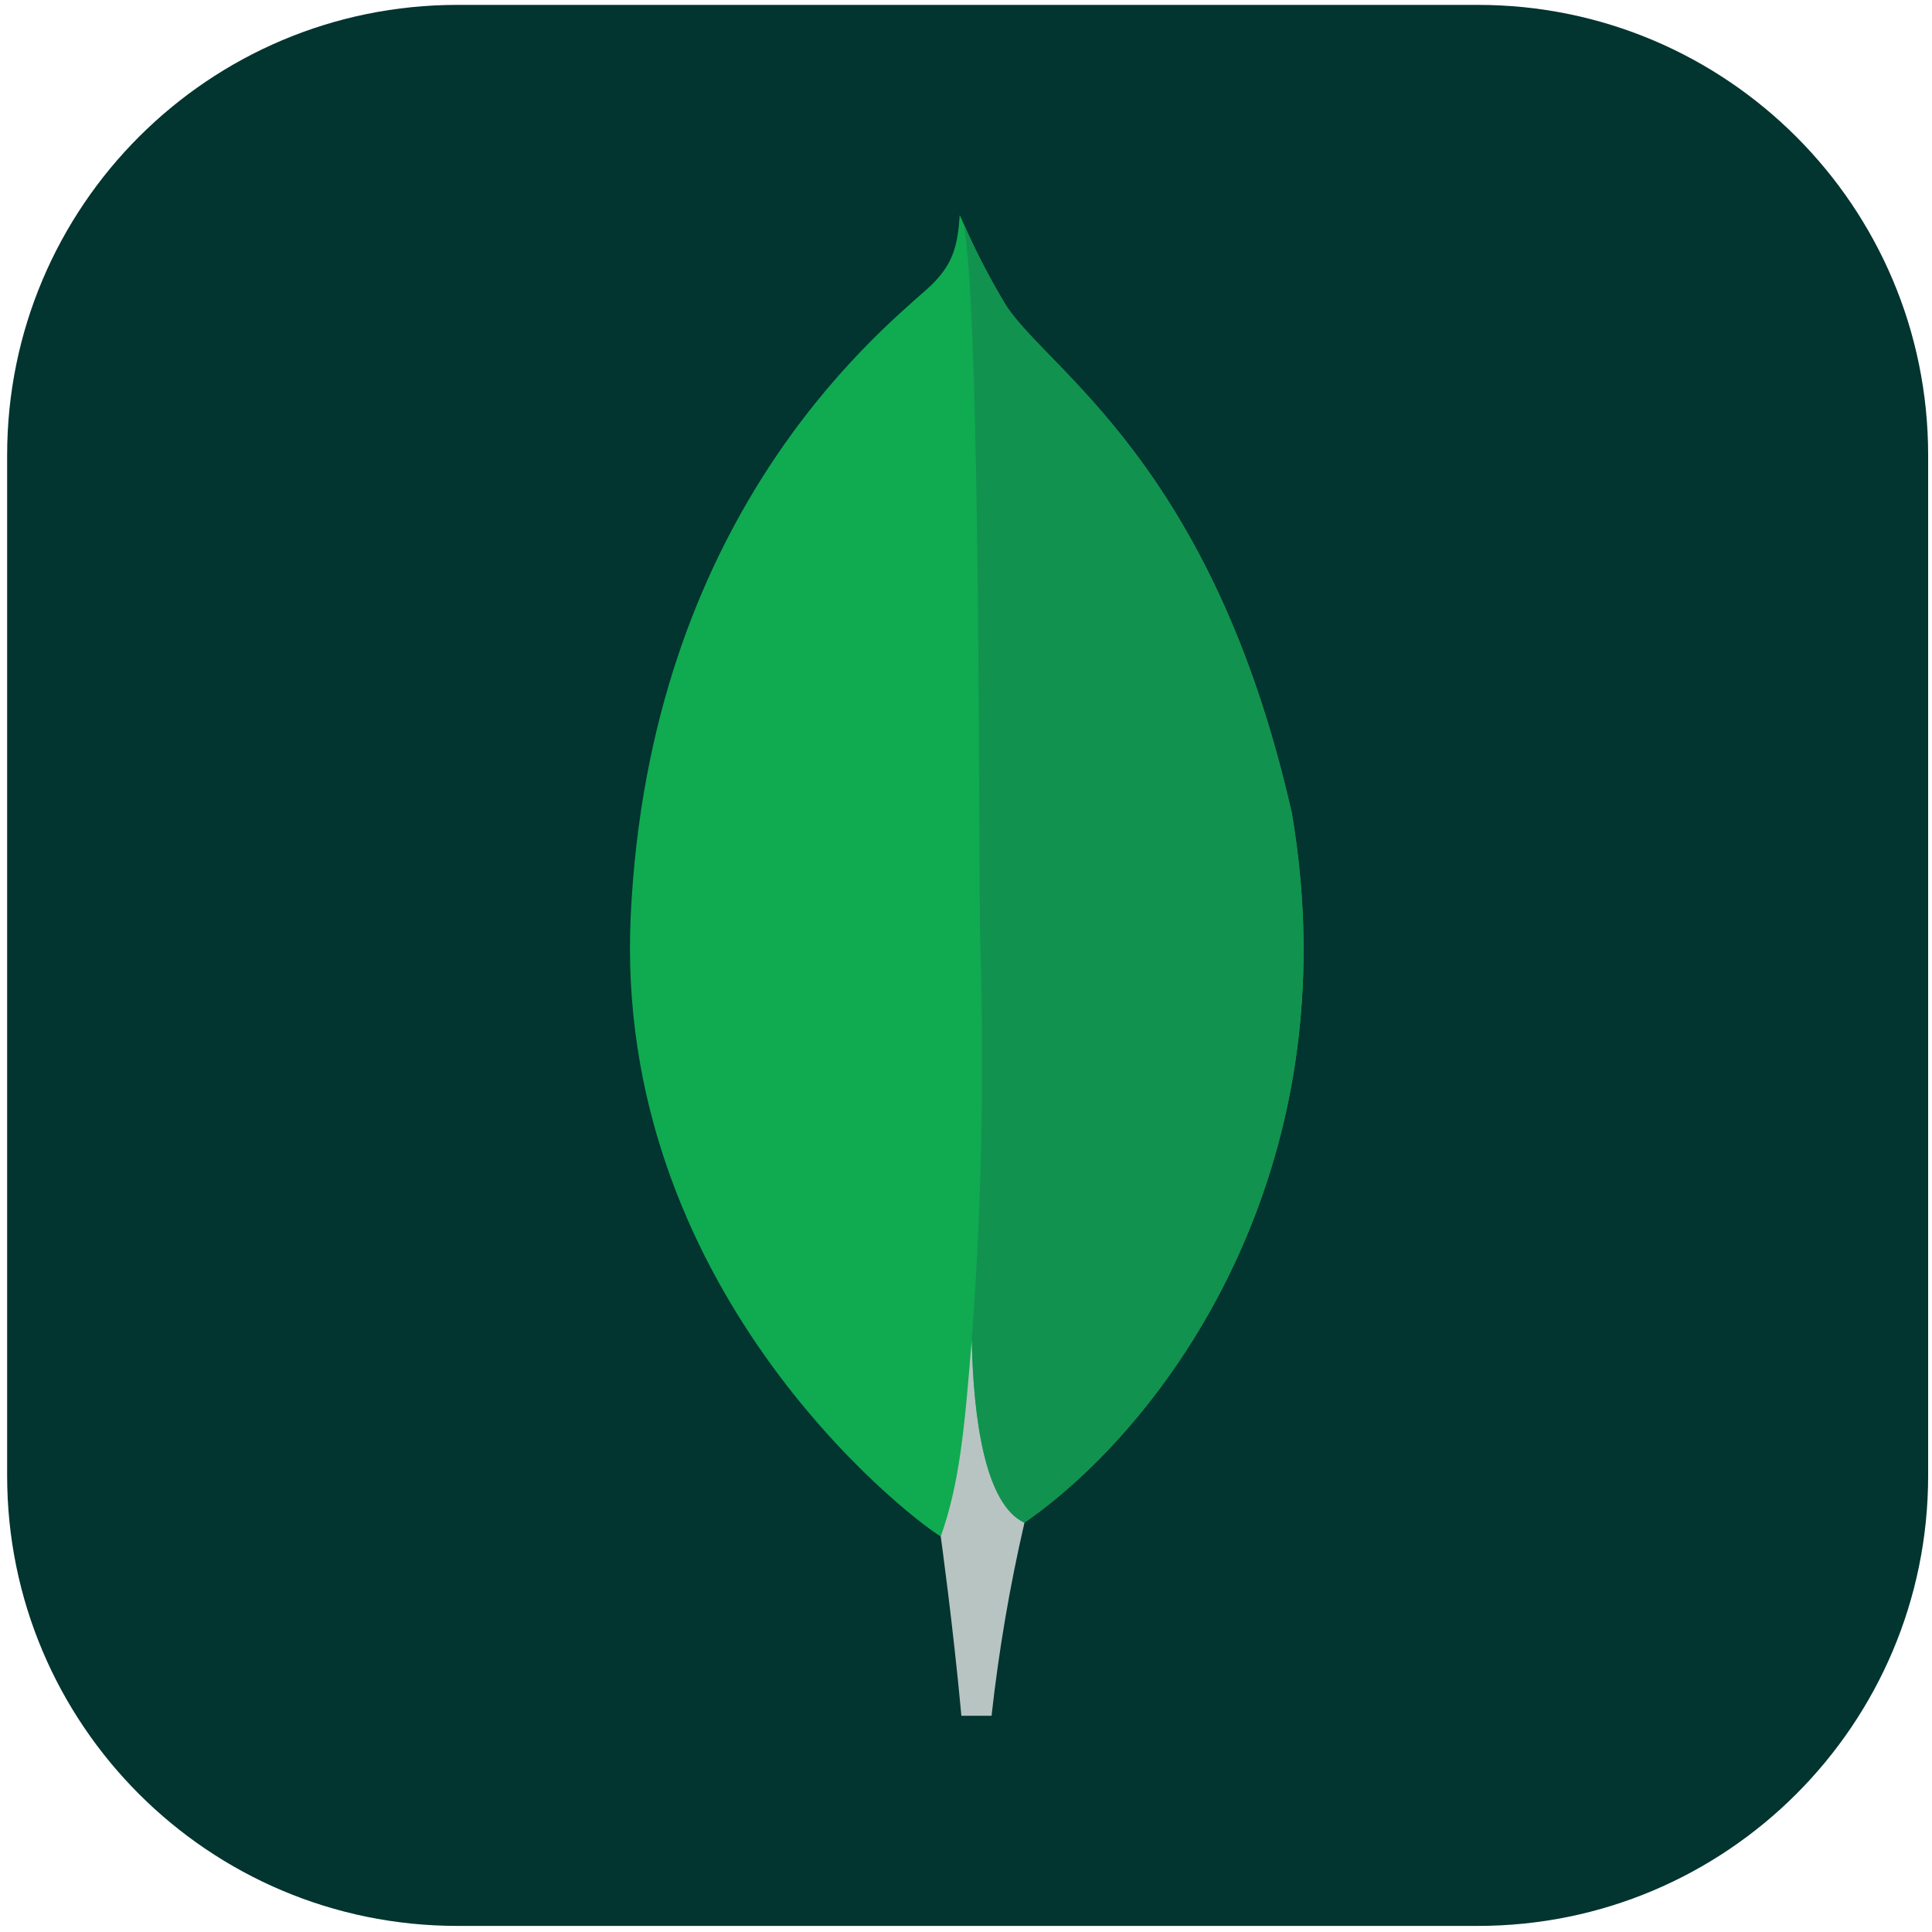 <svg width="202" height="202" viewBox="0 0 202 202" fill="none" xmlns="http://www.w3.org/2000/svg">
<g clip-path="url(#clip0_1001_15)">
<path d="M154.522 0.511H47.82C21.822 0.511 0.746 21.587 0.746 47.586V154.288C0.746 180.287 21.822 201.363 47.82 201.363H154.522C180.521 201.363 201.597 180.287 201.597 154.288V47.586C201.597 21.587 180.521 0.511 154.522 0.511Z" fill="#023430"/>
<path d="M135.044 84.924C126.777 48.456 109.547 38.748 105.152 31.885C103.34 28.862 101.734 25.72 100.347 22.479C100.114 25.719 99.688 27.76 96.934 30.217C91.405 35.147 67.922 54.282 65.946 95.718C64.105 134.352 94.348 158.174 98.343 160.637C101.415 162.149 105.157 160.669 106.983 159.281C121.561 149.276 141.48 122.602 135.059 84.924" fill="#10AA50"/>
<path d="M101.599 140.064C100.838 149.627 100.293 155.183 98.359 160.648C98.359 160.648 99.628 169.751 100.519 179.394H103.673C104.425 172.604 105.573 165.863 107.112 159.206C103.03 157.197 101.756 148.455 101.599 140.064Z" fill="#B8C4C2"/>
<path d="M107.106 159.211C102.981 157.306 101.788 148.379 101.604 140.064C102.624 126.348 102.922 112.587 102.495 98.839C102.279 91.626 102.597 32.026 100.718 23.3C102.004 26.255 103.485 29.122 105.152 31.88C109.547 38.748 126.782 48.456 135.044 84.924C141.479 122.538 121.669 149.141 107.106 159.211Z" fill="#12924F"/>
</g>
<defs>
<clipPath id="clip0_1001_15">
<rect width="200.851" height="200.851" fill="white" transform="translate(0.746 0.511)"/>
</clipPath>
</defs>
</svg>
